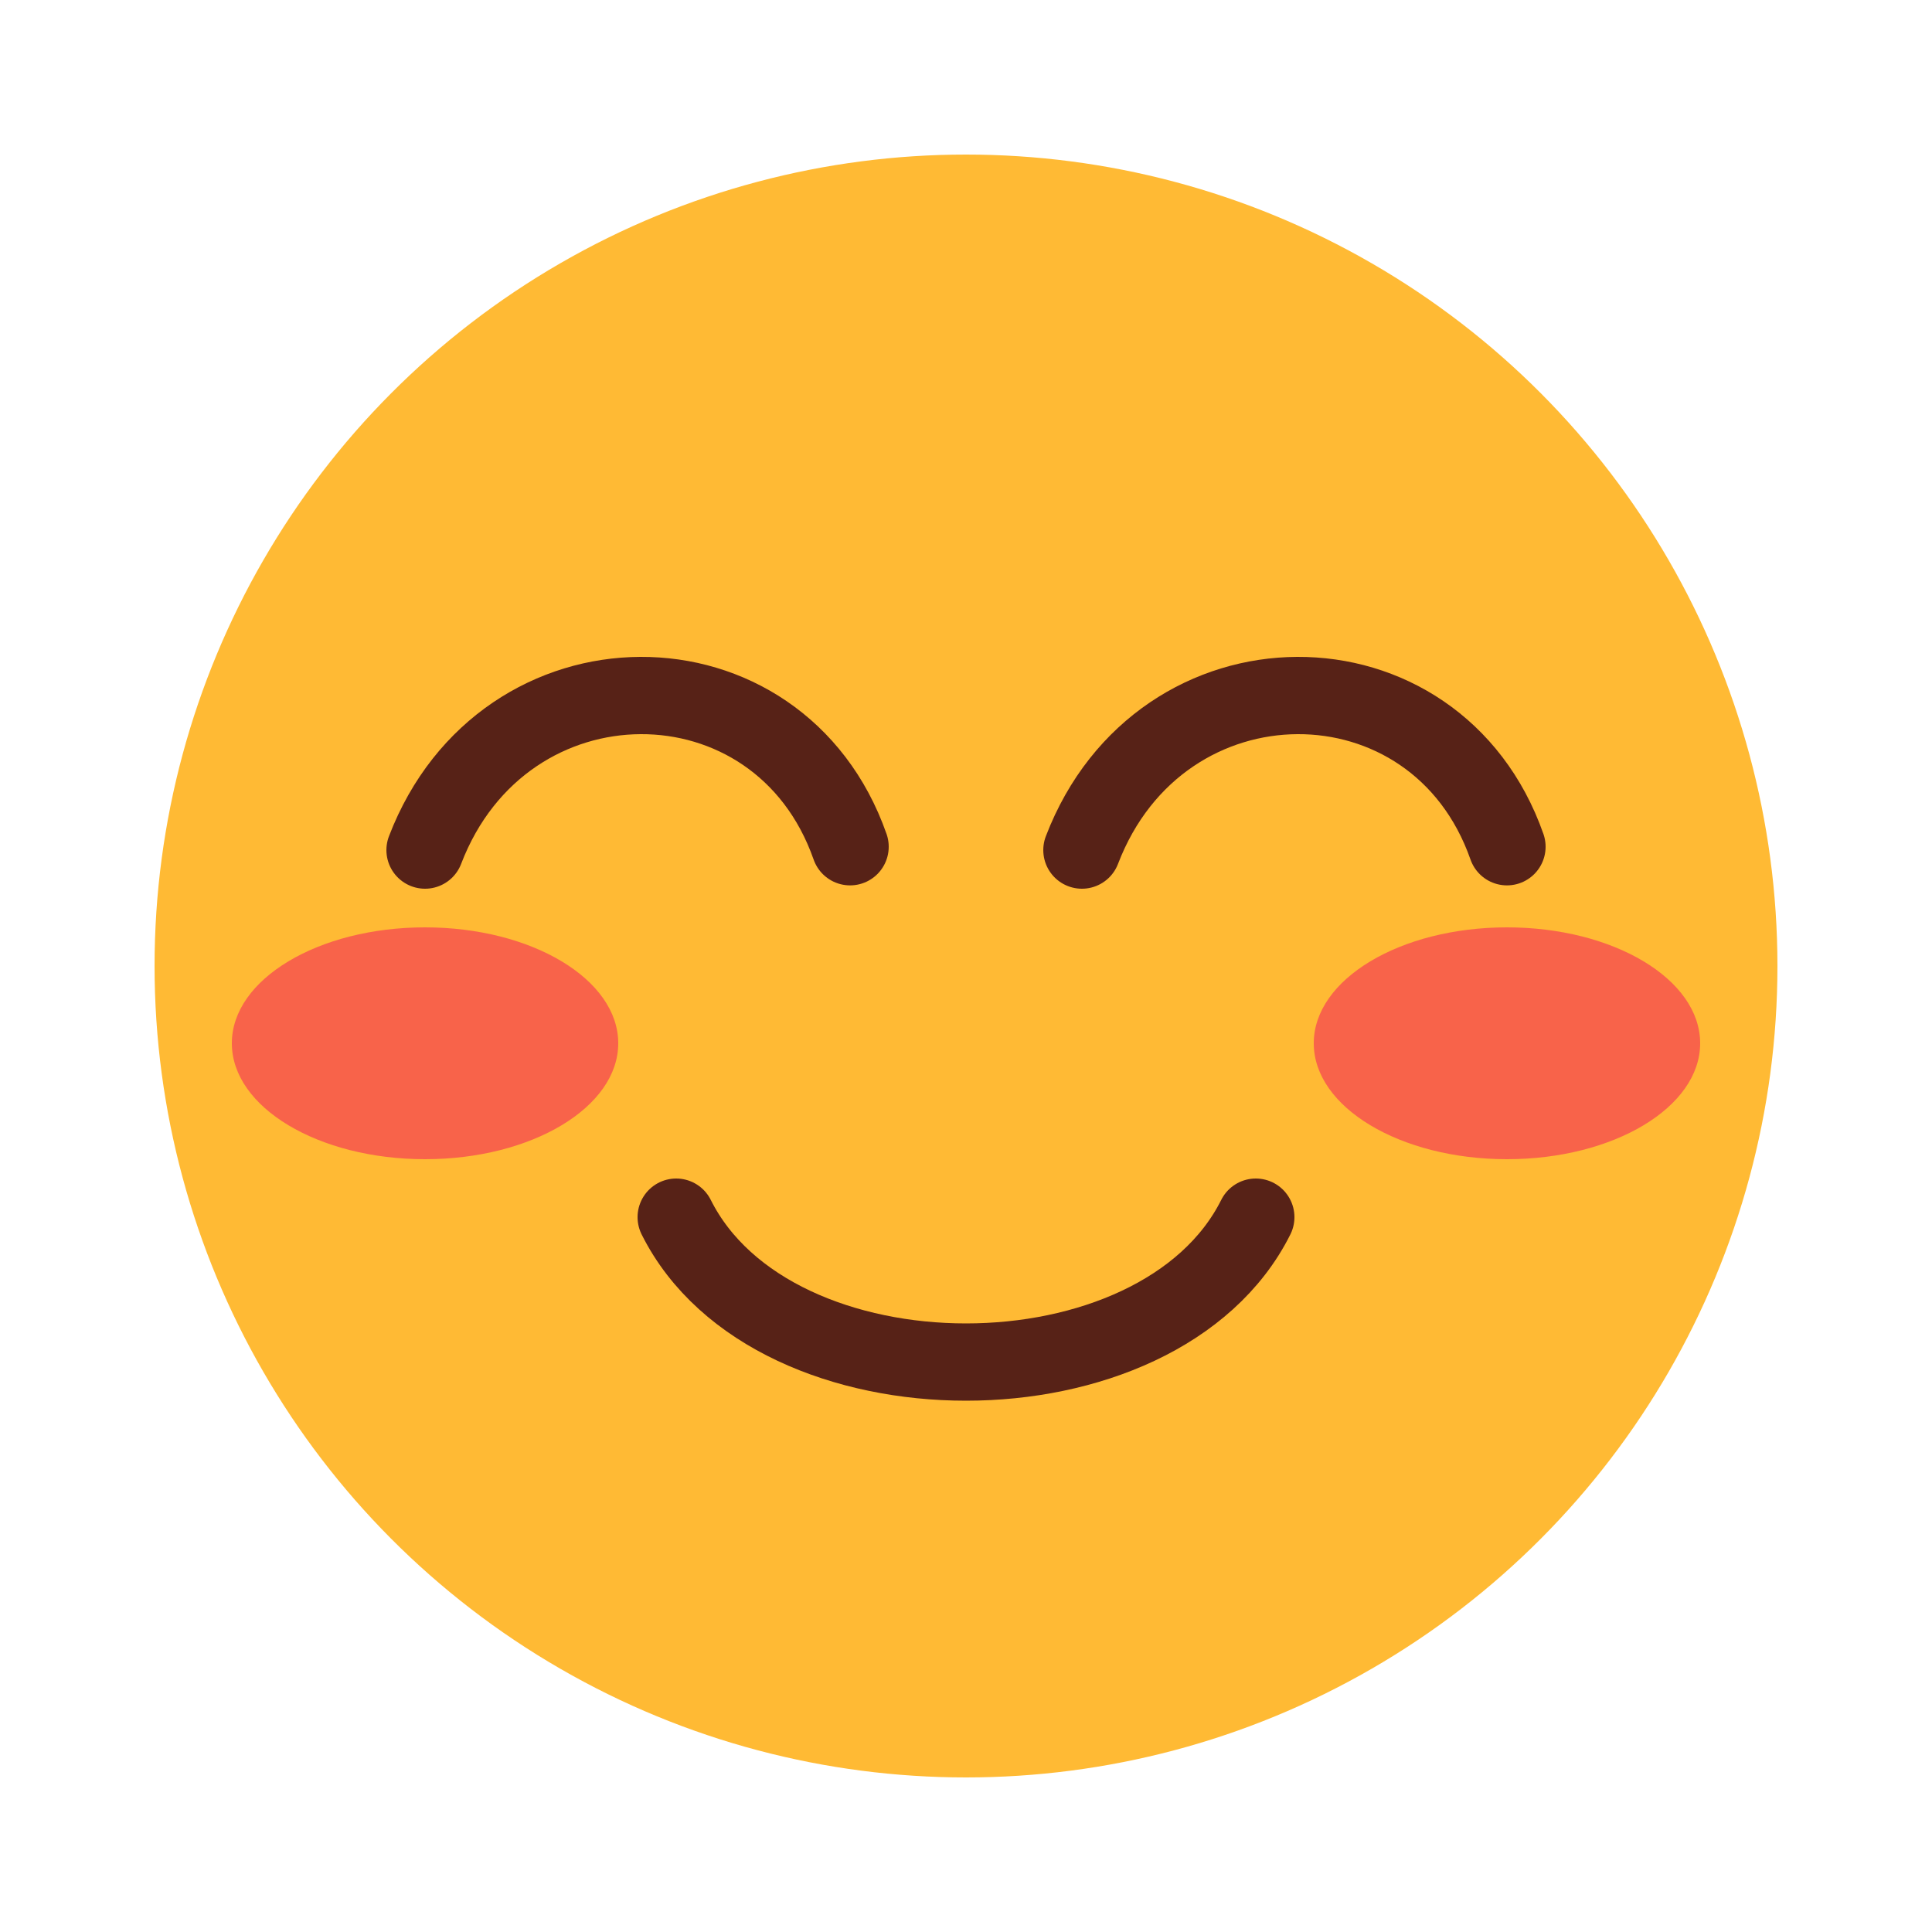 <svg width="100" height="100" viewBox="0 0 100 100" fill="none" xmlns="http://www.w3.org/2000/svg">
<circle cx="50" cy="50" r="42" fill="#FFBA34"/>
<path d="M65 63C60 73 40 73 35 63" stroke="#572217" stroke-width="4" stroke-linecap="round"/>
<path d="M56 44C60.074 33.362 74.333 33.362 78 43.827" stroke="#572217" stroke-width="4" stroke-linecap="round" stroke-linejoin="round"/>
<path d="M22 44C26.074 33.362 40.333 33.362 44 43.827" stroke="#572217" stroke-width="4" stroke-linecap="round" stroke-linejoin="round"/>
<ellipse opacity="0.5" cx="78" cy="54" rx="10" ry="6" fill="#F20D61"/>
<ellipse opacity="0.5" cx="22" cy="54" rx="10" ry="6" fill="#F20D61"/>
</svg>
